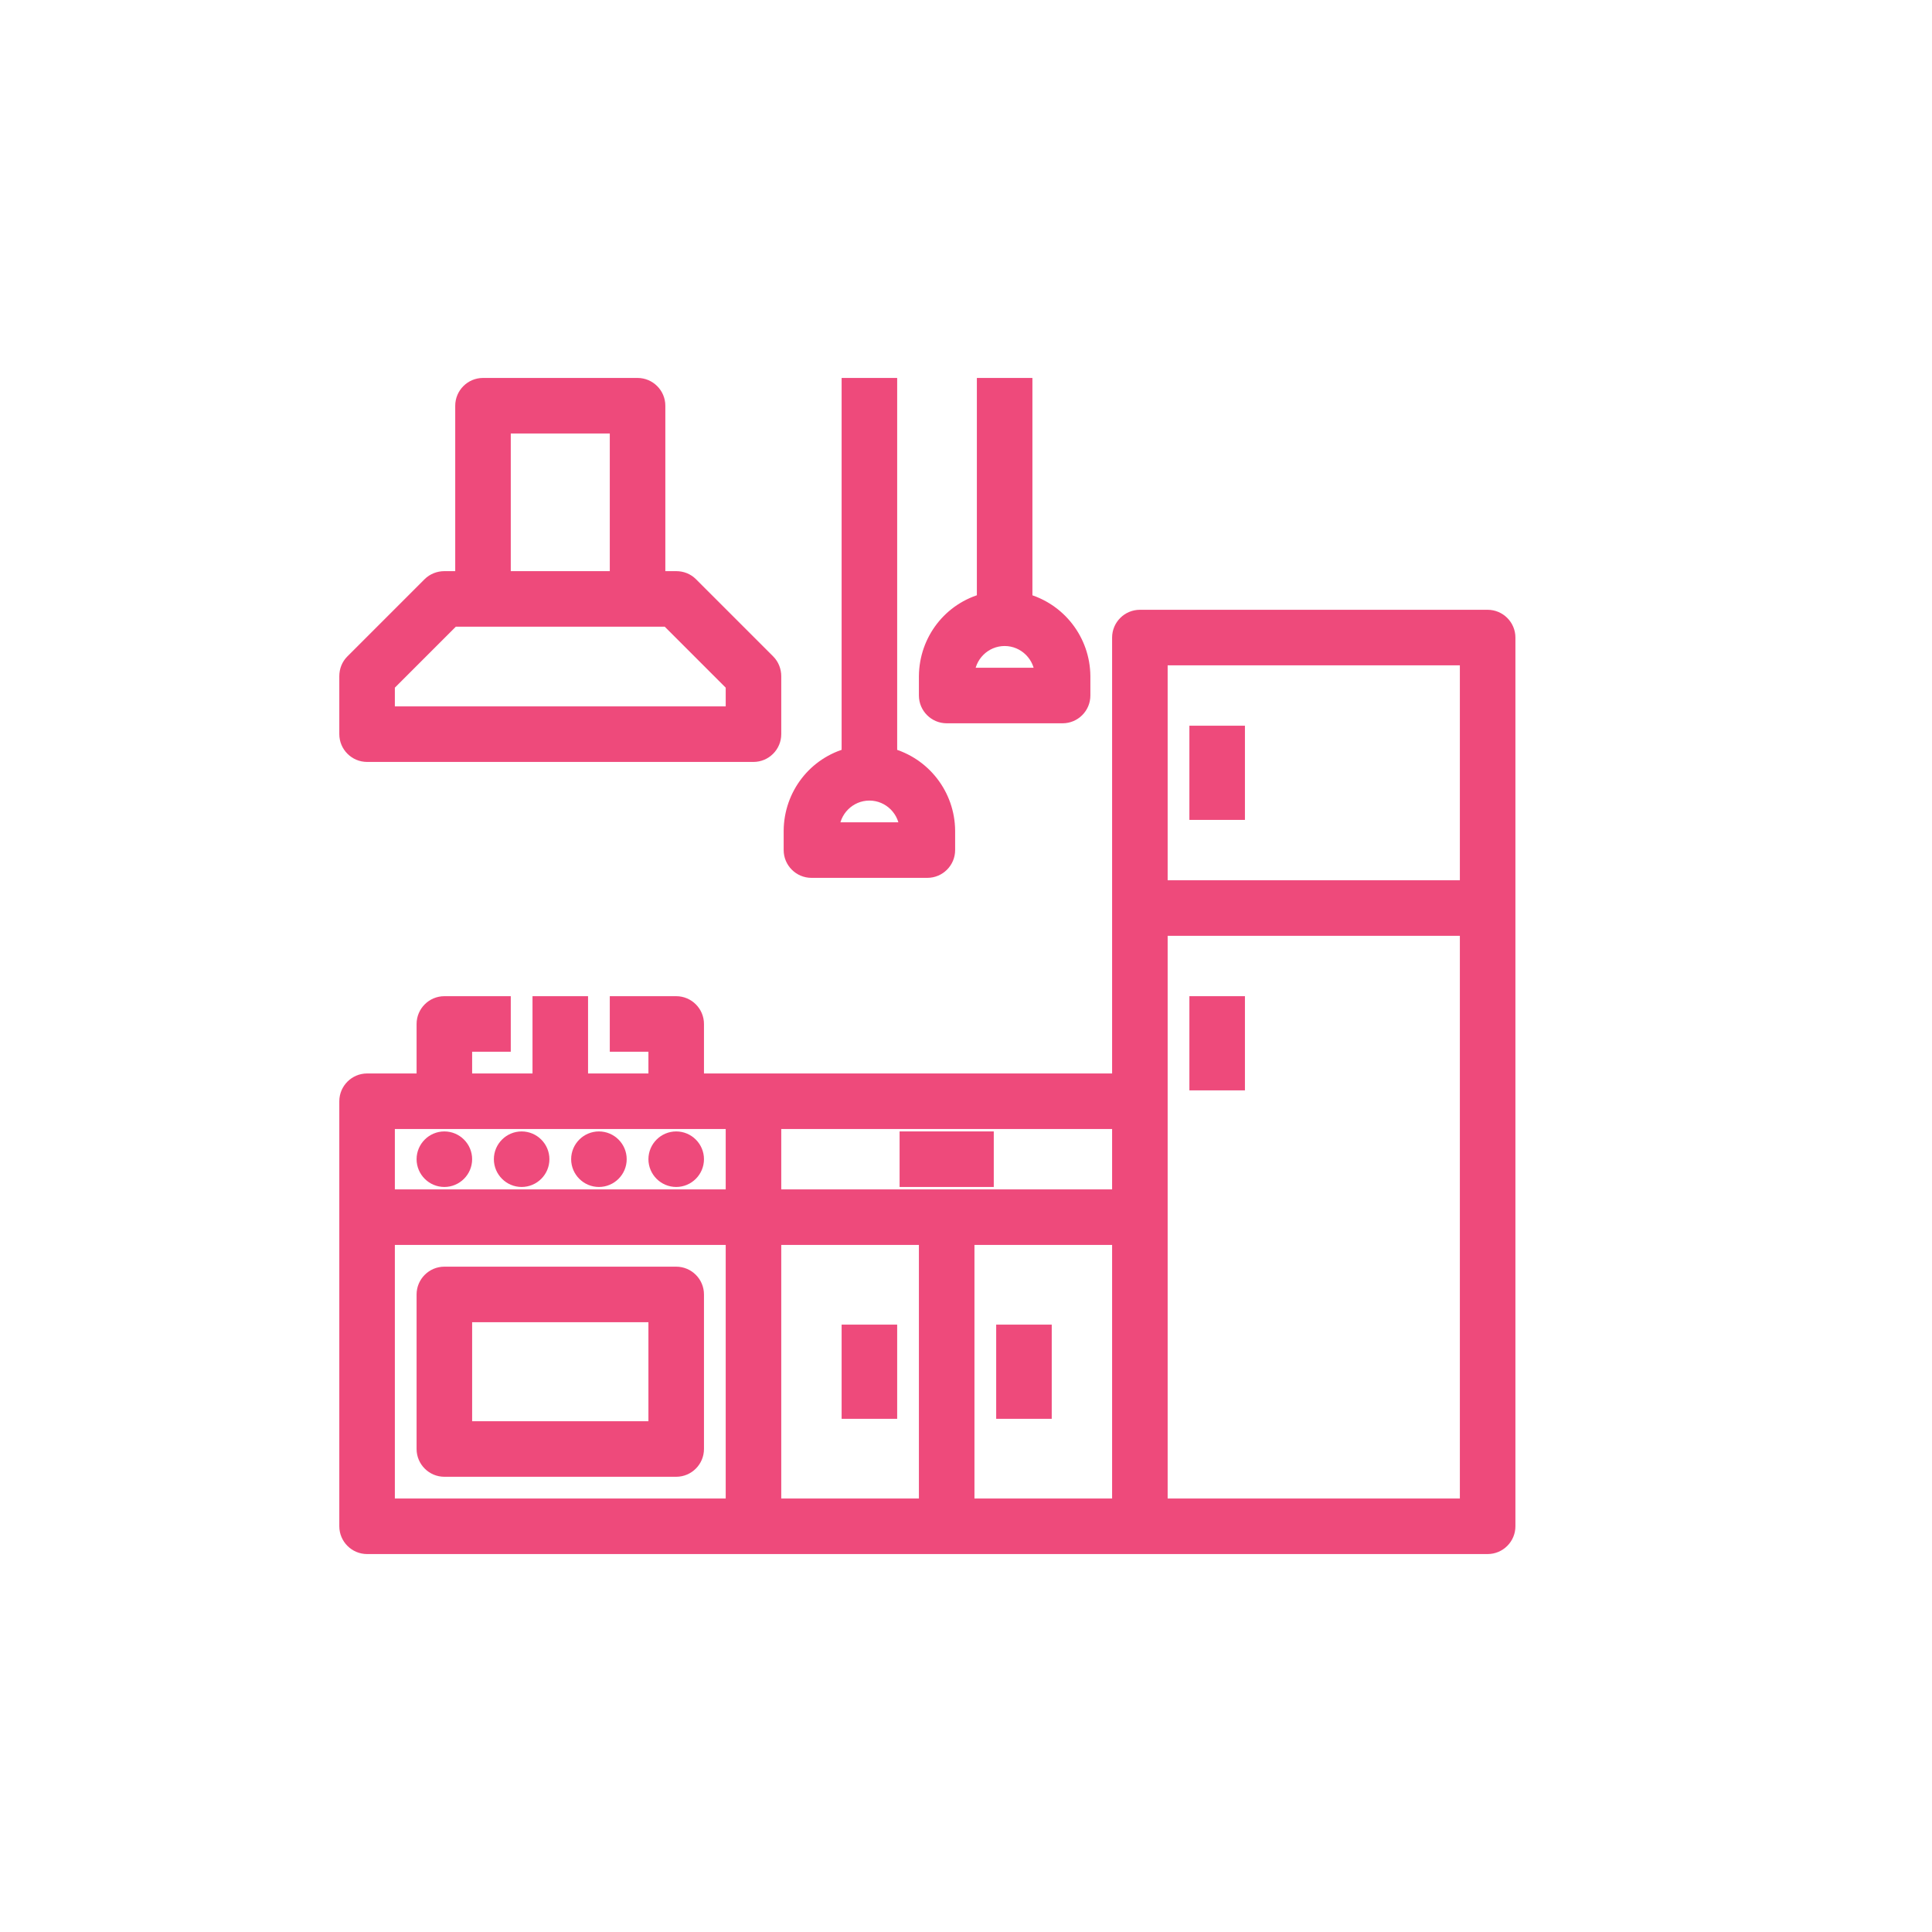 <?xml version="1.0" encoding="utf-8"?>
<!-- Generator: Adobe Illustrator 21.0.2, SVG Export Plug-In . SVG Version: 6.00 Build 0)  -->
<svg version="1.1" id="Capa_1" xmlns="http://www.w3.org/2000/svg" xmlns:xlink="http://www.w3.org/1999/xlink" x="0px" y="0px"
	 viewBox="0 0 800 800" style="enable-background:new 0 0 800 800;" xml:space="preserve">
<style type="text/css">
	.st0{fill:#E30F1C;}
	.st1{fill:#474747;}
	.st2{clip-path:url(#SVGID_2_);}
	.st3{clip-path:url(#SVGID_6_);}
	.st4{clip-path:url(#SVGID_10_);}
	.st5{clip-path:url(#SVGID_14_);}
	.st6{clip-path:url(#SVGID_18_);}
	.st7{clip-path:url(#SVGID_22_);}
	.st8{clip-path:url(#SVGID_26_);}
	.st9{clip-path:url(#SVGID_30_);}
	.st10{clip-path:url(#SVGID_34_);}
	.st11{clip-path:url(#SVGID_38_);}
	.st12{clip-path:url(#SVGID_42_);}
	.st13{clip-path:url(#SVGID_46_);}
	.st14{clip-path:url(#SVGID_50_);}
	.st15{clip-path:url(#SVGID_54_);}
	.st16{clip-path:url(#SVGID_58_);}
	.st17{clip-path:url(#SVGID_62_);}
	.st18{clip-path:url(#SVGID_66_);}
	.st19{clip-path:url(#SVGID_70_);}
	.st20{clip-path:url(#SVGID_74_);}
	.st21{clip-path:url(#SVGID_78_);}
	.st22{clip-path:url(#SVGID_82_);}
	.st23{clip-path:url(#SVGID_86_);}
	.st24{clip-path:url(#SVGID_90_);}
	.st25{clip-path:url(#SVGID_94_);}
	.st26{clip-path:url(#SVGID_98_);}
	.st27{clip-path:url(#SVGID_102_);}
	.st28{clip-path:url(#SVGID_106_);}
	.st29{clip-path:url(#SVGID_110_);}
	.st30{clip-path:url(#SVGID_114_);}
	.st31{clip-path:url(#SVGID_118_);}
	.st32{clip-path:url(#SVGID_122_);}
	.st33{clip-path:url(#SVGID_126_);}
	.st34{clip-path:url(#SVGID_130_);}
	.st35{clip-path:url(#SVGID_134_);}
	.st36{clip-path:url(#SVGID_138_);}
	.st37{clip-path:url(#SVGID_142_);}
	.st38{clip-path:url(#SVGID_146_);}
	.st39{clip-path:url(#SVGID_150_);}
	.st40{clip-path:url(#SVGID_154_);}
	.st41{clip-path:url(#SVGID_158_);}
	.st42{clip-path:url(#SVGID_162_);}
	.st43{clip-path:url(#SVGID_166_);}
	.st44{clip-path:url(#SVGID_170_);}
	.st45{clip-path:url(#SVGID_174_);}
	.st46{clip-path:url(#SVGID_178_);}
	.st47{clip-path:url(#SVGID_182_);}
	.st48{clip-path:url(#SVGID_186_);}
	.st49{clip-path:url(#SVGID_190_);}
	.st50{clip-path:url(#SVGID_194_);}
	.st51{clip-path:url(#SVGID_198_);}
	.st52{clip-path:url(#SVGID_202_);}
	.st53{clip-path:url(#SVGID_206_);}
	.st54{clip-path:url(#SVGID_210_);}
	.st55{clip-path:url(#SVGID_214_);}
	.st56{clip-path:url(#SVGID_218_);}
	.st57{clip-path:url(#SVGID_222_);}
	.st58{clip-path:url(#SVGID_226_);}
	.st59{clip-path:url(#SVGID_230_);}
	.st60{clip-path:url(#SVGID_234_);}
	.st61{clip-path:url(#SVGID_238_);}
	.st62{clip-path:url(#SVGID_242_);}
	.st63{clip-path:url(#SVGID_246_);}
	.st64{clip-path:url(#SVGID_250_);}
	.st65{clip-path:url(#SVGID_254_);}
	.st66{clip-path:url(#SVGID_258_);}
	.st67{clip-path:url(#SVGID_262_);}
	.st68{clip-path:url(#SVGID_266_);}
	.st69{clip-path:url(#SVGID_270_);}
	.st70{clip-path:url(#SVGID_274_);}
	.st71{clip-path:url(#SVGID_278_);}
	.st72{clip-path:url(#SVGID_282_);}
	.st73{clip-path:url(#SVGID_286_);}
	.st74{clip-path:url(#SVGID_290_);}
	.st75{clip-path:url(#SVGID_294_);}
	.st76{clip-path:url(#SVGID_298_);}
	.st77{clip-path:url(#SVGID_302_);}
	.st78{clip-path:url(#SVGID_306_);}
	.st79{clip-path:url(#SVGID_310_);}
	.st80{clip-path:url(#SVGID_314_);}
	.st81{clip-path:url(#SVGID_318_);}
	.st82{clip-path:url(#SVGID_322_);}
	.st83{fill:#FF8F10;}
	.st84{fill:#060D35;}
	.st85{fill:#51488B;}
	.st86{fill:#F8B1A1;}
	.st87{fill:#215A36;}
	.st88{fill:#F8B3A2;}
	.st89{fill:#FFFFFF;}
	.st90{fill:#EE4A7B;}
	.st91{fill:#EE4A7B;stroke:#EE4A7B;stroke-width:7;stroke-miterlimit:10;}
	.st92{fill:#EE4A7B;stroke:#EE4A7B;stroke-width:10;stroke-miterlimit:10;}
	.st93{fill:#EE4A7B;stroke:#EE4A7B;stroke-miterlimit:10;}
	.st94{fill:#E1E0E5;}
</style>
<path class="st91" d="M616,256H472c-4.4,0-8,3.6-8,8v184H288v-24c0-4.4-3.6-8-8-8h-24v16h16v16h-32v-32h-16v32h-32v-16h16v-16h-24
	c-4.4,0-8,3.6-8,8v24h-24c-4.4,0-8,3.6-8,8v176c0,4.4,3.6,8,8,8h464c4.4,0,8-3.6,8-8V264C624,259.6,620.4,256,616,256z M480,272h128
	v96H480V272z M464,496H320v-32h144V496z M160,464h144v32H160V464z M160,512h144v112H160V512z M320,512h64v112h-64V512z M400,512h64
	v112h-64V512z M480,624V384h128v240H480z"/>
<path class="st91" d="M496,304h16v32h-16V304z"/>
<path class="st91" d="M496,416h16v32h-16V416z"/>
<path class="st91" d="M192,480c0,4.4-3.6,8-8,8s-8-3.6-8-8s3.6-8,8-8S192,475.6,192,480z"/>
<path class="st91" d="M224,480c0,4.4-3.6,8-8,8s-8-3.6-8-8s3.6-8,8-8S224,475.6,224,480z"/>
<path class="st91" d="M256,480c0,4.4-3.6,8-8,8s-8-3.6-8-8s3.6-8,8-8S256,475.6,256,480z"/>
<path class="st91" d="M288,480c0,4.4-3.6,8-8,8s-8-3.6-8-8s3.6-8,8-8S288,475.6,288,480z"/>
<path class="st91" d="M152,312h160c4.4,0,8-3.6,8-8v-24c0-2.1-0.8-4.2-2.3-5.7l-32-32c-1.5-1.5-3.5-2.3-5.7-2.3h-8v-72
	c0-4.4-3.6-8-8-8h-64c-4.4,0-8,3.6-8,8v72h-8c-2.1,0-4.2,0.8-5.7,2.3l-32,32c-1.5,1.5-2.3,3.5-2.3,5.7v24
	C144,308.4,147.6,312,152,312z M208,176h48v64h-48V176z M160,283.3l27.3-27.3h89.4l27.3,27.3V296H160V283.3z"/>
<path class="st91" d="M280,528h-96c-4.4,0-8,3.6-8,8v64c0,4.4,3.6,8,8,8h96c4.4,0,8-3.6,8-8v-64C288,531.6,284.4,528,280,528z
	 M272,592h-80v-48h80V592z"/>
<path class="st91" d="M376,472h32v16h-32V472z"/>
<path class="st91" d="M352,552h16v32h-16V552z"/>
<path class="st91" d="M416,552h16v32h-16V552z"/>
<path class="st91" d="M336,360h48c4.4,0,8-3.6,8-8v-8c-0.1-14.5-9.9-27.2-24-30.9V160h-16v153.1c-14.1,3.6-23.9,16.3-24,30.9v8
	C328,356.4,331.6,360,336,360z M360,328c8.8,0,16,7.2,16,16h-32C344,335.2,351.2,328,360,328z"/>
<path class="st91" d="M392,296h48c4.4,0,8-3.6,8-8v-8c-0.1-14.5-9.9-27.2-24-30.9V160h-16v89.1c-14.1,3.6-23.9,16.3-24,30.9v8
	C384,292.4,387.6,296,392,296z M416,264c8.8,0,16,7.2,16,16h-32C400,271.2,407.2,264,416,264z"/>
</svg>
